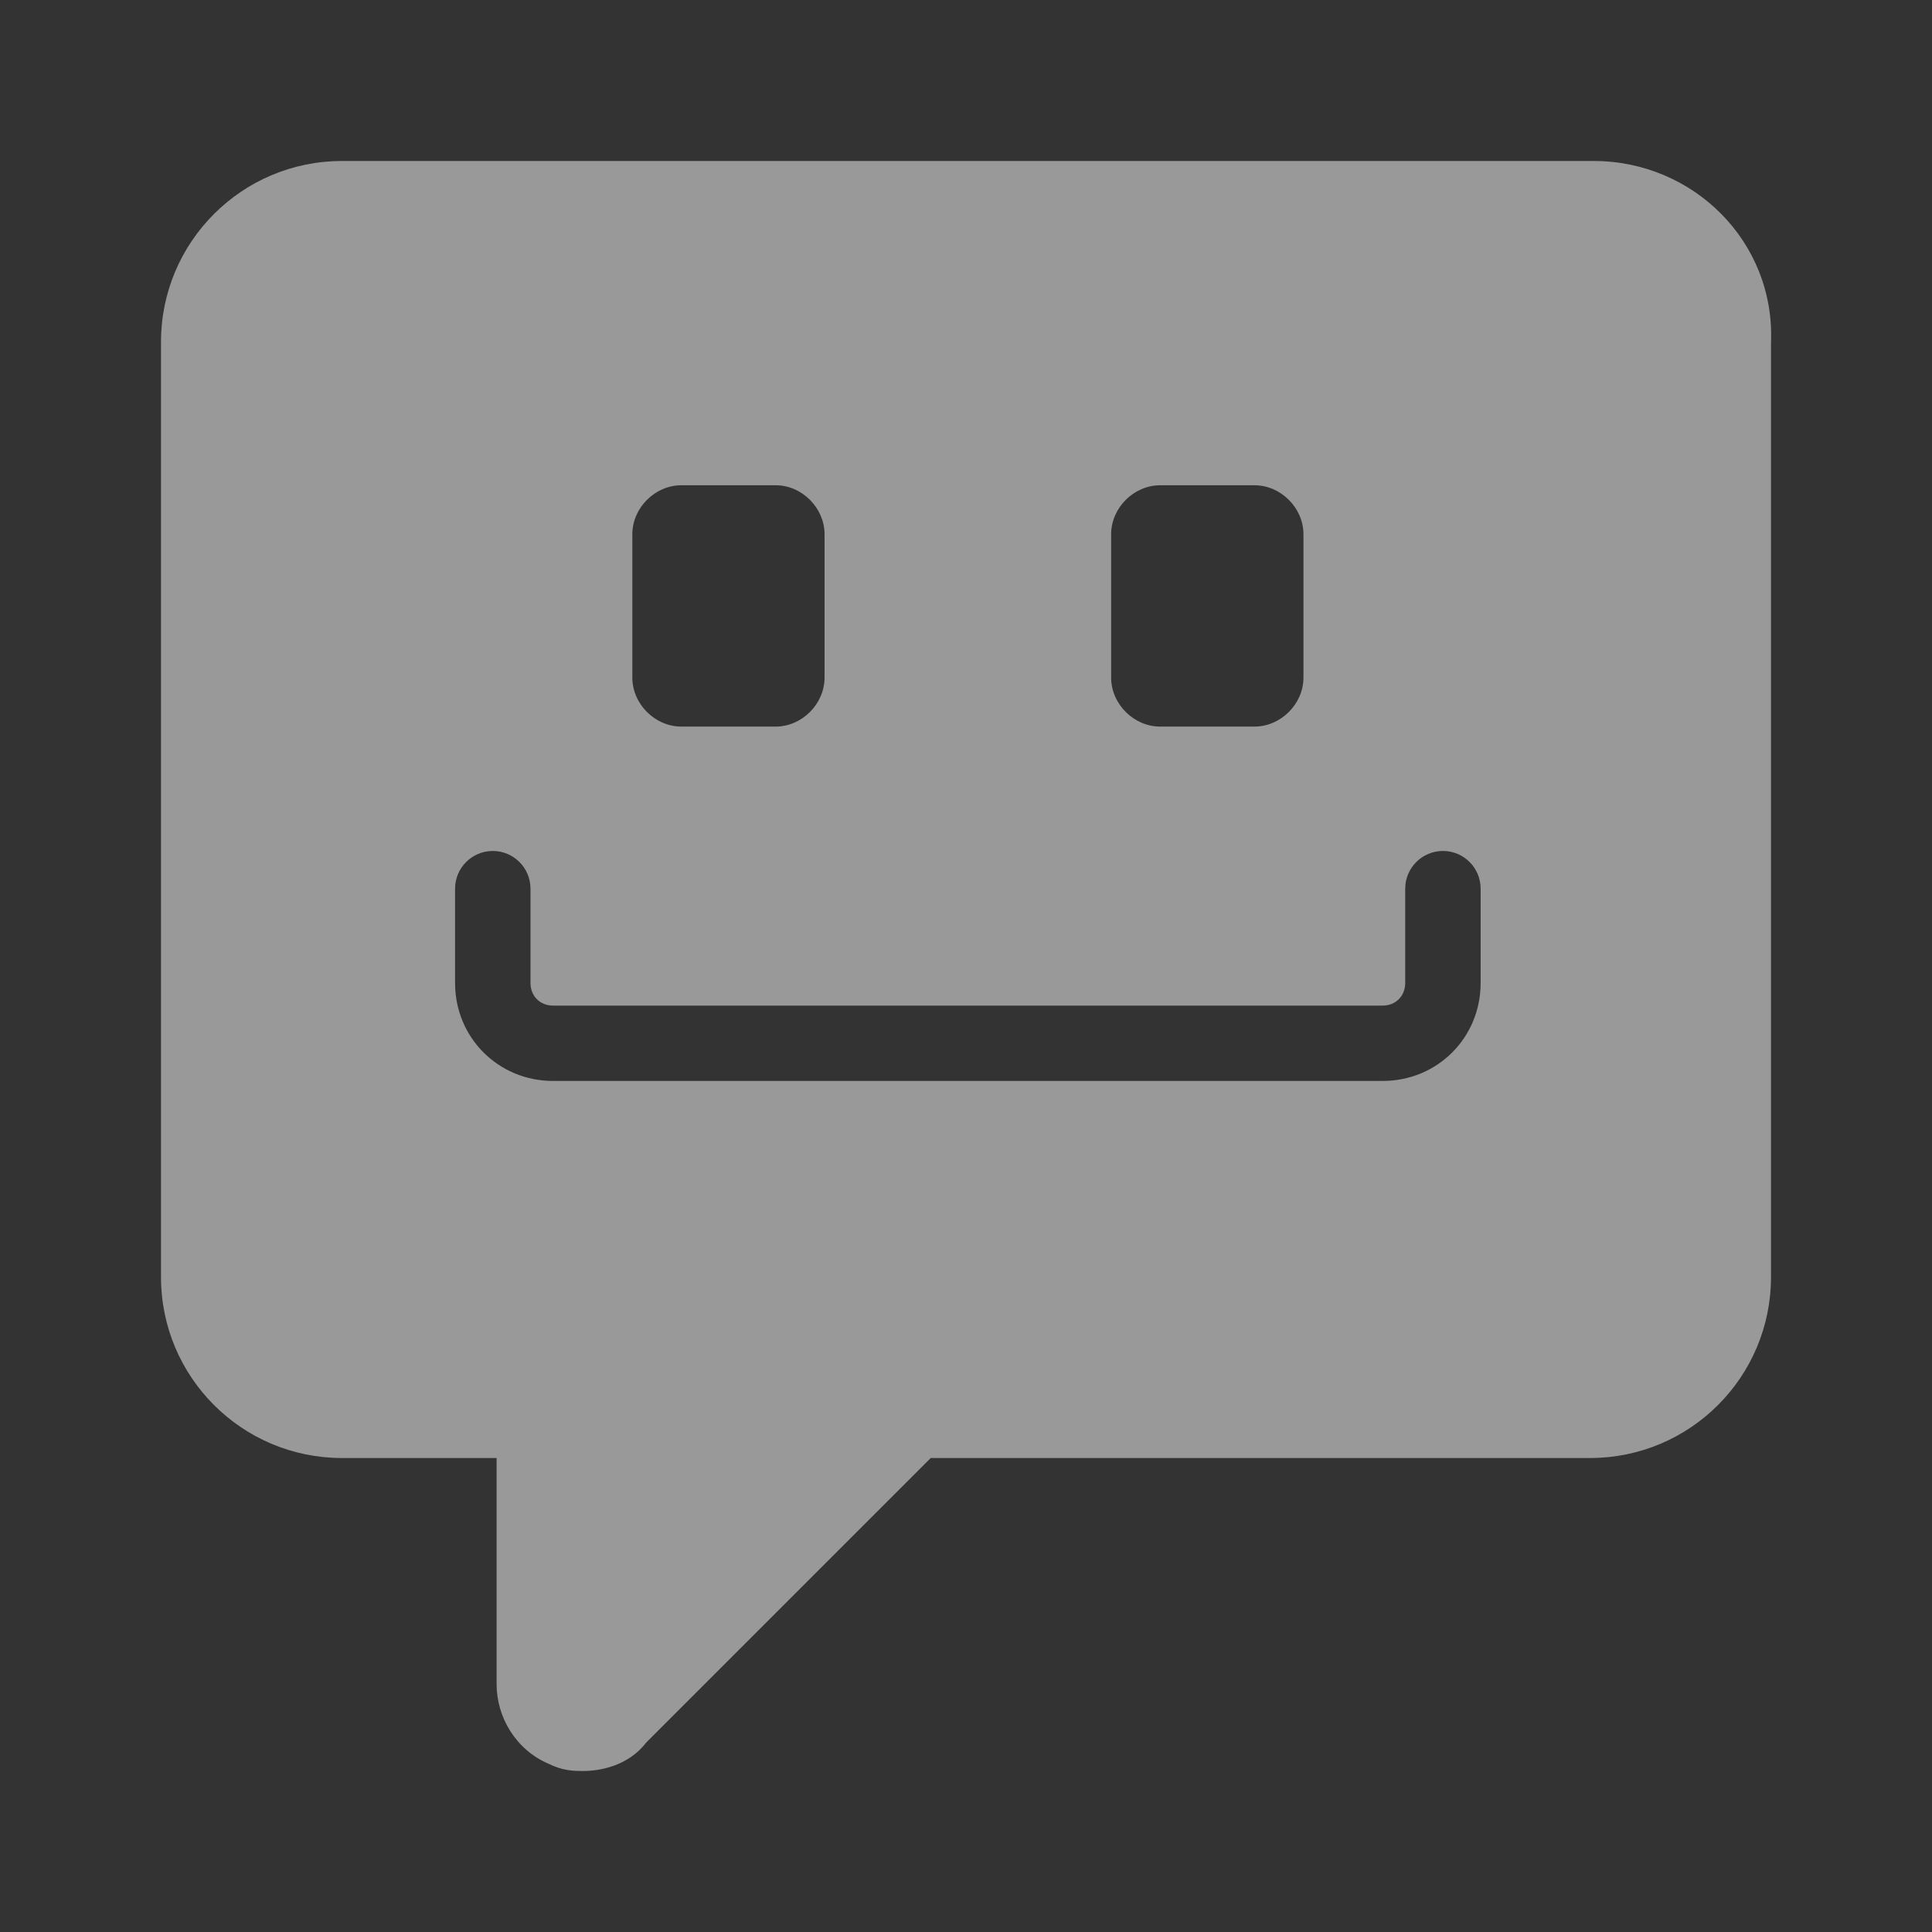 <svg width="24" height="24" viewBox="0 0 24 24" fill="none" xmlns="http://www.w3.org/2000/svg">
<rect x="0" y="0" width="24" height="24" fill="#333333" stroke="none"/>
<g opacity="0.5">
<path fill-rule="evenodd" clip-rule="evenodd" d="M4.248 2C3.006 2 2 3.006 2 4.248V15.864C2 17.106 3.006 18.112 4.248 18.112H6.169V20.923C6.169 21.326 6.404 21.737 6.819 21.912C6.891 21.947 6.966 21.974 7.052 21.988C7.127 22 7.197 22 7.237 22L7.246 22C7.436 22 7.798 21.945 8.025 21.649L11.562 18.112H19.752C20.994 18.112 22 17.106 22 15.864V4.259C22.053 3 21.032 2 19.799 2H4.248ZM15.583 9.026C15.911 9.026 16.192 8.745 16.192 8.417V6.637C16.192 6.309 15.911 6.028 15.583 6.028H14.412C14.084 6.028 13.803 6.309 13.803 6.637V8.417C13.803 8.745 14.084 9.026 14.412 9.026H15.583ZM10.243 8.417C10.243 8.745 9.962 9.026 9.635 9.026H8.464C8.136 9.026 7.855 8.745 7.855 8.417V6.637C7.855 6.309 8.136 6.028 8.464 6.028H9.635C9.962 6.028 10.243 6.309 10.243 6.637V8.417ZM6.59 11.04C6.59 10.781 6.38 10.571 6.122 10.571C5.863 10.571 5.653 10.781 5.653 11.04V12.211C5.653 12.891 6.191 13.428 6.871 13.428H17.175C17.856 13.428 18.393 12.891 18.393 12.211V11.04C18.393 10.781 18.184 10.571 17.925 10.571C17.666 10.571 17.456 10.781 17.456 11.04V12.211C17.456 12.373 17.338 12.492 17.175 12.492H6.871C6.708 12.492 6.59 12.373 6.59 12.211V11.04Z" fill="white"/>
</g>
</svg>
